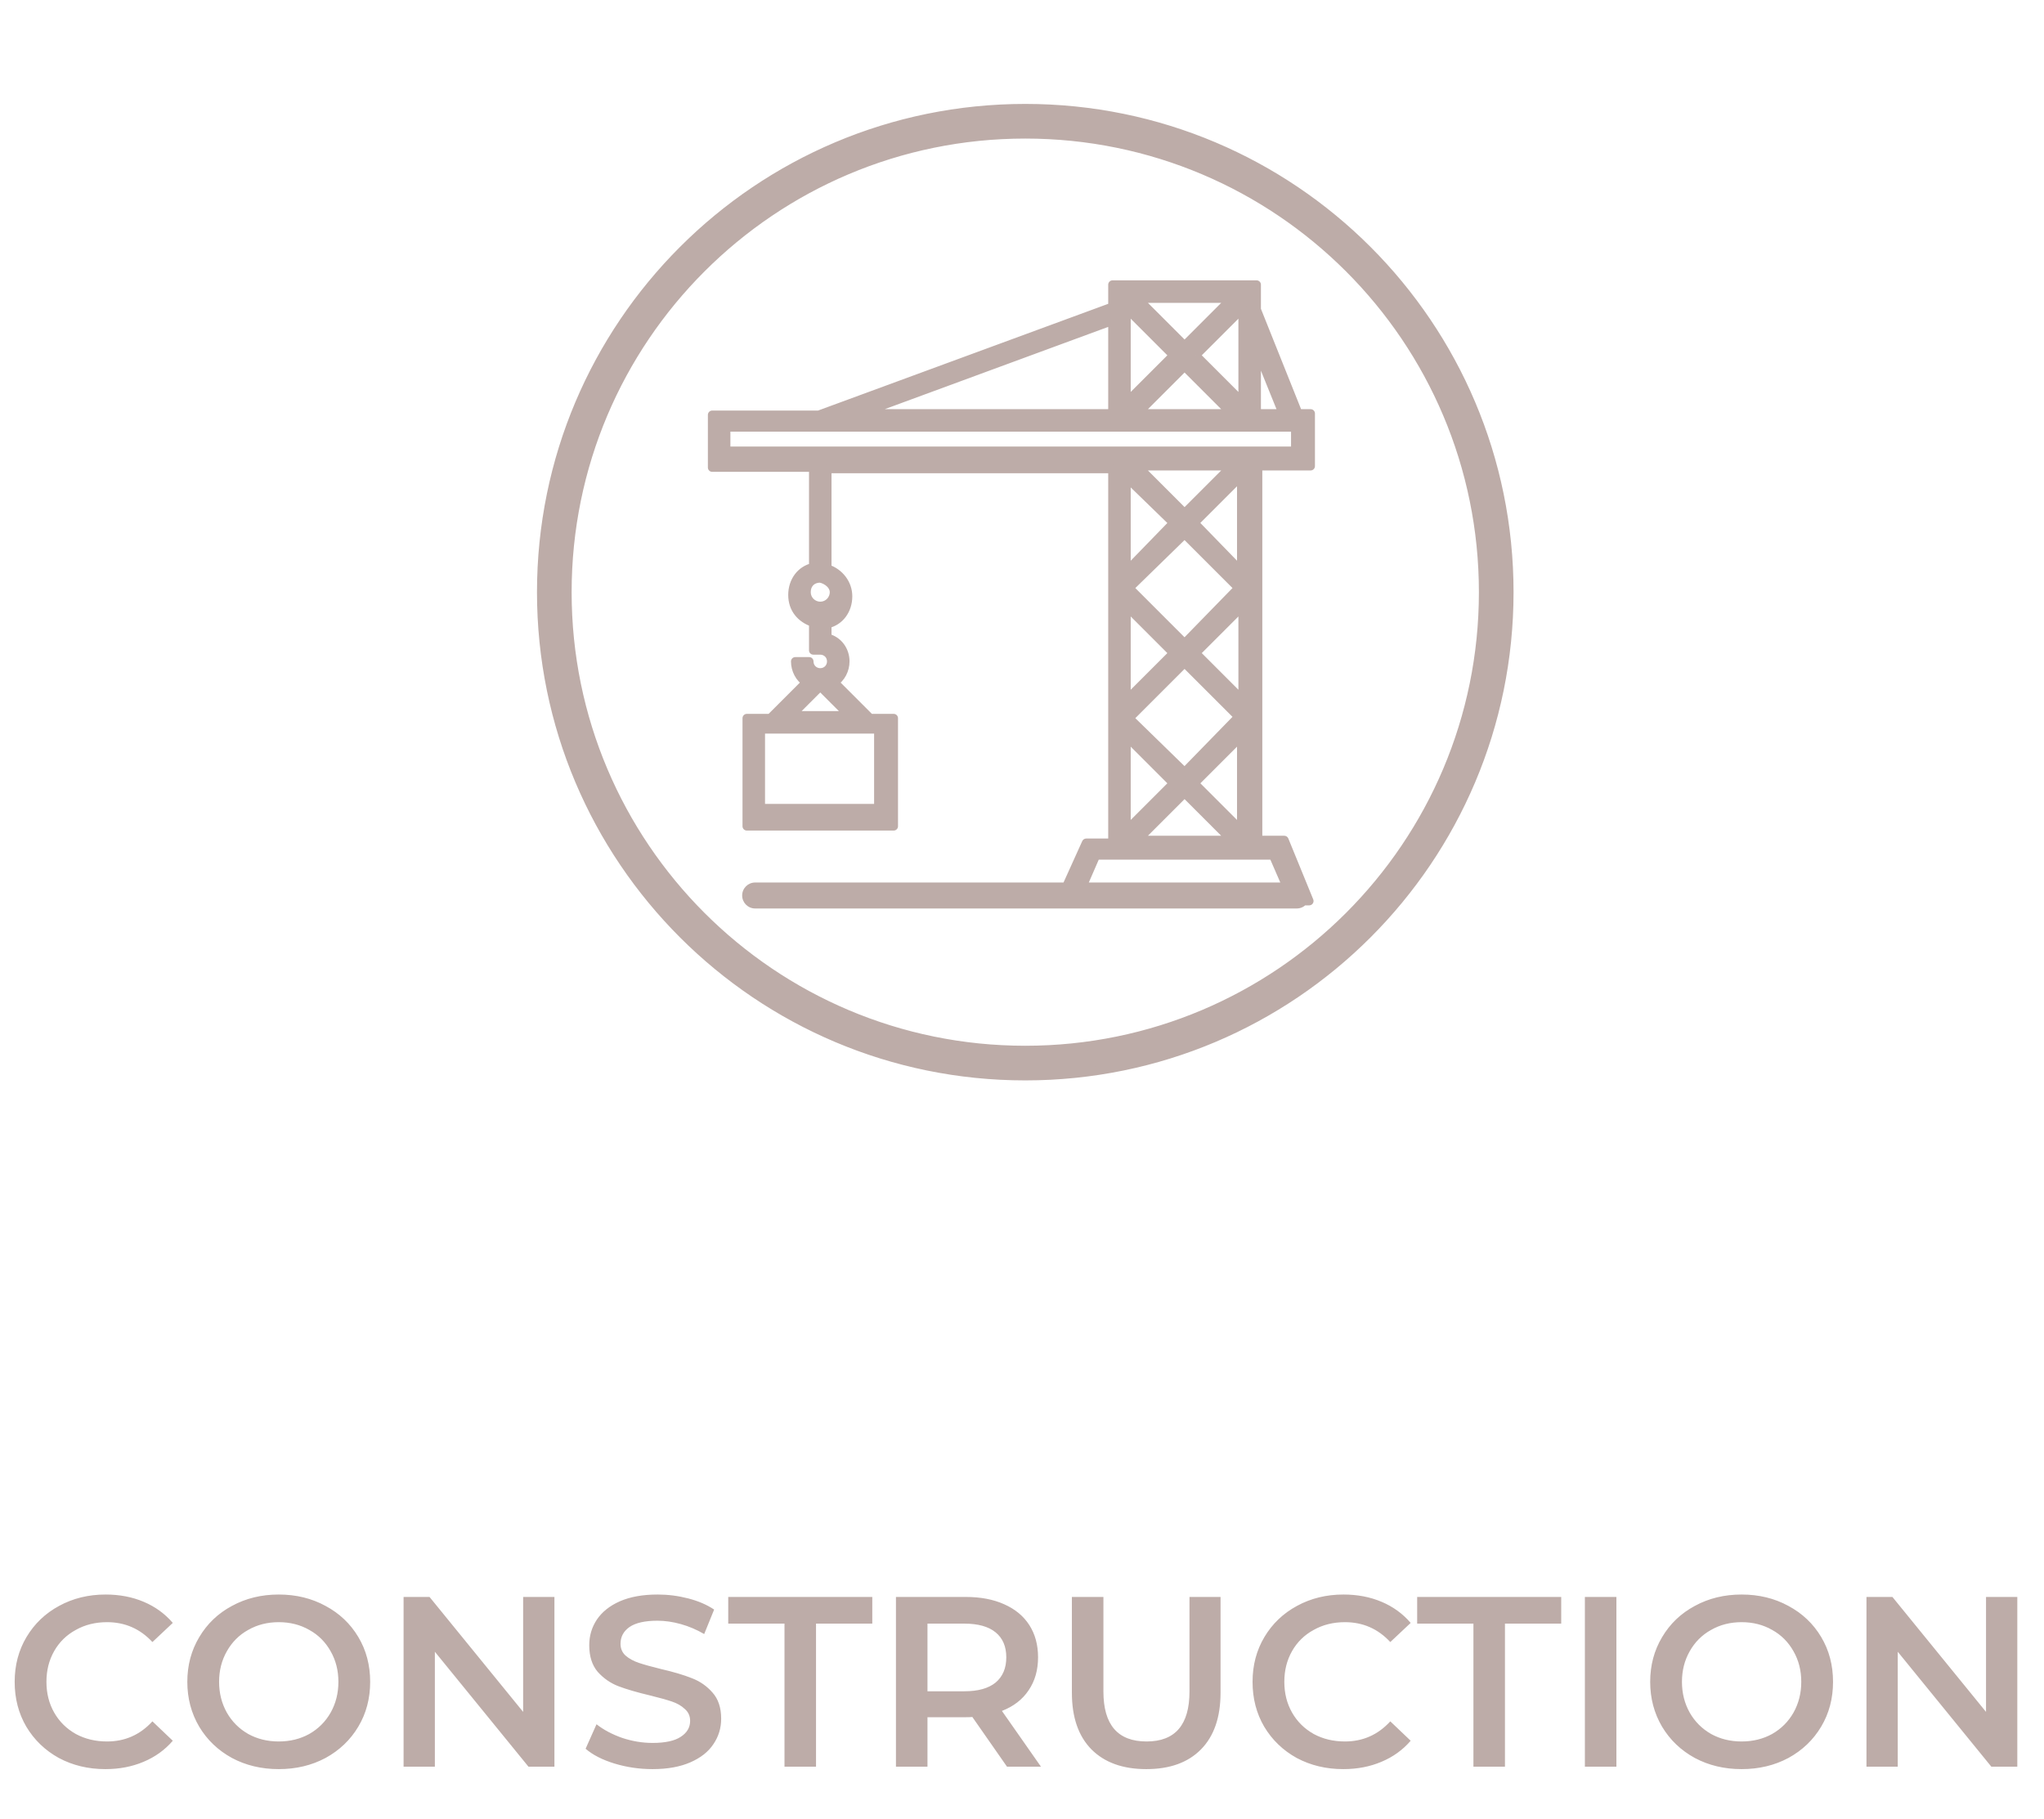 <svg width="118" height="105" viewBox="0 0 118 105" fill="none" xmlns="http://www.w3.org/2000/svg">
<path fill-rule="evenodd" clip-rule="evenodd" d="M59.189 7.75C44.587 7.75 32.75 19.587 32.75 34.189C32.75 48.79 44.587 60.627 59.189 60.627C73.79 60.627 85.627 48.79 85.627 34.189C85.627 19.587 73.79 7.75 59.189 7.75ZM31.25 34.189C31.25 18.759 43.758 6.25 59.189 6.25C74.619 6.25 87.127 18.759 87.127 34.189C87.127 49.619 74.619 62.127 59.189 62.127C43.758 62.127 31.25 49.619 31.25 34.189ZM75.662 26.912V23.873H74.942L72.543 17.875V16.436H64.227V17.715L47.274 23.953H41.116V26.992H46.954V32.749C46.234 32.909 45.754 33.549 45.754 34.349C45.754 35.148 46.234 35.708 46.954 35.948V37.547H47.353C47.673 37.547 47.993 37.787 47.993 38.187C47.993 38.507 47.753 38.827 47.353 38.827C47.034 38.827 46.714 38.587 46.714 38.187H45.914C45.914 38.667 46.154 39.147 46.554 39.386L44.475 41.465H43.115V47.703H51.592V41.465H50.232L48.153 39.386C48.553 39.147 48.793 38.667 48.793 38.187C48.793 37.547 48.393 36.987 47.753 36.827V36.028C48.473 35.868 48.953 35.228 48.953 34.428C48.953 33.709 48.473 33.069 47.753 32.829V27.072H64.227V48.663H62.707L61.559 51.201H43.595C43.319 51.201 43.095 51.425 43.095 51.701C43.095 51.977 43.319 52.201 43.595 52.201H74.862C75.016 52.201 75.155 52.131 75.246 52.021H75.582L74.142 48.502H72.623V26.912H75.662ZM74.293 51.201L73.503 49.382H63.267L62.476 51.201H74.293ZM50.712 46.663H43.915V42.105H50.712V46.663ZM45.674 41.306L47.353 39.626L49.033 41.306H45.674ZM48.153 34.189C48.153 34.588 47.833 34.988 47.353 34.988C46.954 34.988 46.554 34.668 46.554 34.189C46.554 33.709 46.874 33.389 47.353 33.389C47.753 33.469 48.153 33.789 48.153 34.189ZM67.745 30.19L65.026 32.989V27.551L67.745 30.19ZM71.104 26.912L68.385 29.631L65.666 26.912H71.104ZM68.385 30.83L71.503 33.949L68.385 37.147L65.186 33.949L68.385 30.83ZM65.026 34.988L67.745 37.707L65.026 40.426V34.988ZM68.385 38.267L71.503 41.386L68.385 44.584L65.186 41.465L68.385 38.267ZM67.745 45.224L65.026 47.943V42.505L67.745 45.224ZM68.385 45.784L71.104 48.502H65.666L68.385 45.784ZM68.945 45.224L71.663 42.505V47.943L68.945 45.224ZM71.743 40.426L69.024 37.707L71.743 34.988V40.426ZM68.945 30.19L71.663 27.471V32.989L68.945 30.19ZM74.062 23.873H72.543V20.114L74.062 23.873ZM65.026 17.795L67.745 20.514L65.026 23.233V17.795ZM71.743 23.233L69.024 20.514L71.743 17.795V23.233ZM68.385 19.954L65.666 17.236H71.104L68.385 19.954ZM68.385 21.154L71.104 23.873H65.666L68.385 21.154ZM64.227 18.515V23.873H49.673L64.227 18.515ZM41.916 24.673H74.782V26.032H41.916V24.673Z" fill="#BDACA8"/>
<path d="M75.662 23.873H75.912C75.912 23.735 75.8 23.623 75.662 23.623V23.873ZM75.662 26.912V27.162C75.8 27.162 75.912 27.05 75.912 26.912H75.662ZM74.942 23.873L74.71 23.966C74.748 24.061 74.84 24.123 74.942 24.123V23.873ZM72.543 17.875H72.293C72.293 17.907 72.299 17.939 72.311 17.968L72.543 17.875ZM72.543 16.436H72.793C72.793 16.298 72.681 16.186 72.543 16.186V16.436ZM64.227 16.436V16.186C64.088 16.186 63.977 16.298 63.977 16.436H64.227ZM64.227 17.715L64.313 17.95C64.411 17.914 64.477 17.82 64.477 17.715H64.227ZM47.274 23.953V24.203C47.303 24.203 47.332 24.198 47.36 24.188L47.274 23.953ZM41.116 23.953V23.703C40.978 23.703 40.866 23.815 40.866 23.953H41.116ZM41.116 26.992H40.866C40.866 27.13 40.978 27.242 41.116 27.242V26.992ZM46.954 26.992H47.204C47.204 26.854 47.092 26.742 46.954 26.742V26.992ZM46.954 32.749L47.008 32.993C47.122 32.968 47.204 32.866 47.204 32.749H46.954ZM46.954 35.948H47.204C47.204 35.84 47.135 35.745 47.033 35.711L46.954 35.948ZM46.954 37.547H46.704C46.704 37.685 46.816 37.797 46.954 37.797V37.547ZM46.714 38.187H46.964C46.964 38.049 46.852 37.937 46.714 37.937V38.187ZM45.914 38.187V37.937C45.776 37.937 45.664 38.049 45.664 38.187H45.914ZM46.554 39.386L46.731 39.563C46.785 39.509 46.811 39.432 46.802 39.356C46.793 39.279 46.748 39.212 46.682 39.172L46.554 39.386ZM44.475 41.465V41.715C44.541 41.715 44.605 41.689 44.651 41.642L44.475 41.465ZM43.115 41.465V41.215C42.977 41.215 42.865 41.327 42.865 41.465H43.115ZM43.115 47.703H42.865C42.865 47.841 42.977 47.953 43.115 47.953V47.703ZM51.592 47.703V47.953C51.73 47.953 51.842 47.841 51.842 47.703H51.592ZM51.592 41.465H51.842C51.842 41.327 51.73 41.215 51.592 41.215V41.465ZM50.232 41.465L50.056 41.642C50.102 41.689 50.166 41.715 50.232 41.715V41.465ZM48.153 39.386L48.025 39.172C47.959 39.212 47.914 39.279 47.905 39.356C47.896 39.432 47.922 39.509 47.976 39.563L48.153 39.386ZM47.753 36.827H47.503C47.503 36.942 47.581 37.042 47.693 37.07L47.753 36.827ZM47.753 36.028L47.699 35.784C47.585 35.809 47.503 35.911 47.503 36.028H47.753ZM47.753 32.829H47.503C47.503 32.937 47.572 33.032 47.674 33.066L47.753 32.829ZM47.753 27.072V26.822C47.615 26.822 47.503 26.933 47.503 27.072H47.753ZM64.227 27.072H64.477C64.477 26.933 64.365 26.822 64.227 26.822V27.072ZM64.227 48.663V48.913C64.365 48.913 64.477 48.8 64.477 48.663H64.227ZM62.707 48.663V48.413C62.609 48.413 62.52 48.47 62.479 48.559L62.707 48.663ZM61.559 51.201V51.451C61.657 51.451 61.746 51.394 61.786 51.304L61.559 51.201ZM75.246 52.021V51.771C75.172 51.771 75.102 51.804 75.054 51.861L75.246 52.021ZM75.582 52.021V52.271C75.665 52.271 75.743 52.23 75.789 52.16C75.836 52.091 75.845 52.004 75.813 51.926L75.582 52.021ZM74.142 48.502L74.374 48.408C74.335 48.314 74.244 48.252 74.142 48.252V48.502ZM72.623 48.502H72.373C72.373 48.641 72.485 48.752 72.623 48.752V48.502ZM72.623 26.912V26.662C72.485 26.662 72.373 26.773 72.373 26.912H72.623ZM74.293 51.201V51.451C74.378 51.451 74.456 51.409 74.502 51.338C74.549 51.268 74.556 51.179 74.523 51.102L74.293 51.201ZM73.503 49.382L73.732 49.282C73.692 49.191 73.602 49.132 73.503 49.132V49.382ZM63.267 49.382V49.132C63.167 49.132 63.077 49.191 63.038 49.282L63.267 49.382ZM62.476 51.201L62.247 51.102C62.213 51.179 62.221 51.268 62.267 51.338C62.313 51.409 62.392 51.451 62.476 51.451V51.201ZM43.915 46.663H43.665C43.665 46.801 43.777 46.913 43.915 46.913V46.663ZM50.712 46.663V46.913C50.85 46.913 50.962 46.801 50.962 46.663H50.712ZM43.915 42.105V41.855C43.777 41.855 43.665 41.967 43.665 42.105H43.915ZM50.712 42.105H50.962C50.962 41.967 50.85 41.855 50.712 41.855V42.105ZM47.353 39.626L47.53 39.45C47.483 39.403 47.42 39.376 47.354 39.376C47.287 39.376 47.224 39.403 47.177 39.45L47.353 39.626ZM45.674 41.306L45.498 41.129C45.426 41.2 45.405 41.308 45.443 41.401C45.482 41.495 45.573 41.556 45.674 41.556V41.306ZM49.033 41.306V41.556C49.134 41.556 49.225 41.495 49.264 41.401C49.303 41.308 49.281 41.2 49.21 41.129L49.033 41.306ZM47.353 33.389L47.403 33.144C47.386 33.141 47.37 33.139 47.353 33.139V33.389ZM65.026 32.989H64.776C64.776 33.091 64.838 33.182 64.932 33.221C65.026 33.259 65.135 33.236 65.205 33.163L65.026 32.989ZM67.745 30.19L67.924 30.364C67.971 30.317 67.996 30.253 67.995 30.187C67.994 30.12 67.967 30.057 67.919 30.011L67.745 30.19ZM65.026 27.551L65.2 27.372C65.128 27.302 65.021 27.282 64.929 27.321C64.836 27.36 64.776 27.451 64.776 27.551H65.026ZM68.385 29.631L68.208 29.807C68.255 29.854 68.318 29.881 68.385 29.881C68.451 29.881 68.515 29.854 68.561 29.807L68.385 29.631ZM71.104 26.912L71.28 27.088C71.352 27.017 71.373 26.909 71.335 26.816C71.296 26.723 71.205 26.662 71.104 26.662V26.912ZM65.666 26.912V26.662C65.565 26.662 65.474 26.723 65.435 26.816C65.396 26.909 65.418 27.017 65.489 27.088L65.666 26.912ZM71.503 33.949L71.682 34.123C71.778 34.025 71.777 33.869 71.68 33.772L71.503 33.949ZM68.385 30.83L68.561 30.653C68.465 30.556 68.308 30.555 68.21 30.651L68.385 30.83ZM68.385 37.147L68.208 37.324C68.255 37.371 68.319 37.398 68.386 37.397C68.453 37.397 68.517 37.37 68.564 37.322L68.385 37.147ZM65.186 33.949L65.011 33.77C64.964 33.816 64.936 33.88 64.936 33.947C64.936 34.014 64.962 34.078 65.009 34.125L65.186 33.949ZM67.745 37.707L67.922 37.884C67.969 37.837 67.995 37.773 67.995 37.707C67.995 37.641 67.969 37.577 67.922 37.53L67.745 37.707ZM65.026 34.988L65.203 34.811C65.131 34.74 65.024 34.719 64.93 34.757C64.837 34.796 64.776 34.887 64.776 34.988H65.026ZM65.026 40.426H64.776C64.776 40.527 64.837 40.618 64.93 40.657C65.024 40.696 65.131 40.674 65.203 40.603L65.026 40.426ZM71.503 41.386L71.682 41.56C71.778 41.462 71.777 41.306 71.68 41.209L71.503 41.386ZM68.385 38.267L68.561 38.09C68.464 37.992 68.306 37.992 68.208 38.09L68.385 38.267ZM68.385 44.584L68.21 44.763C68.309 44.86 68.467 44.858 68.564 44.759L68.385 44.584ZM65.186 41.465L65.009 41.289C64.962 41.336 64.936 41.4 64.936 41.467C64.936 41.534 64.964 41.598 65.011 41.645L65.186 41.465ZM65.026 47.943H64.776C64.776 48.044 64.837 48.135 64.93 48.174C65.024 48.212 65.131 48.191 65.203 48.12L65.026 47.943ZM67.745 45.224L67.922 45.401C67.969 45.354 67.995 45.29 67.995 45.224C67.995 45.158 67.969 45.094 67.922 45.047L67.745 45.224ZM65.026 42.505L65.203 42.328C65.131 42.257 65.024 42.235 64.93 42.274C64.837 42.313 64.776 42.404 64.776 42.505H65.026ZM71.104 48.502V48.752C71.205 48.752 71.296 48.692 71.335 48.598C71.373 48.505 71.352 48.397 71.28 48.326L71.104 48.502ZM68.385 45.784L68.561 45.607C68.464 45.509 68.306 45.509 68.208 45.607L68.385 45.784ZM65.666 48.502L65.489 48.326C65.418 48.397 65.396 48.505 65.435 48.598C65.474 48.692 65.565 48.752 65.666 48.752V48.502ZM71.663 42.505H71.913C71.913 42.404 71.852 42.313 71.759 42.274C71.666 42.235 71.558 42.257 71.487 42.328L71.663 42.505ZM68.945 45.224L68.768 45.047C68.67 45.145 68.67 45.303 68.768 45.401L68.945 45.224ZM71.663 47.943L71.487 48.12C71.558 48.191 71.666 48.212 71.759 48.174C71.852 48.135 71.913 48.044 71.913 47.943H71.663ZM69.024 37.707L68.848 37.53C68.801 37.577 68.774 37.641 68.774 37.707C68.774 37.773 68.801 37.837 68.848 37.884L69.024 37.707ZM71.743 40.426L71.567 40.603C71.638 40.674 71.746 40.696 71.839 40.657C71.932 40.618 71.993 40.527 71.993 40.426H71.743ZM71.743 34.988H71.993C71.993 34.887 71.932 34.796 71.839 34.757C71.746 34.719 71.638 34.74 71.567 34.811L71.743 34.988ZM71.663 27.471H71.913C71.913 27.37 71.852 27.279 71.759 27.24C71.666 27.202 71.558 27.223 71.487 27.295L71.663 27.471ZM68.945 30.19L68.768 30.014C68.671 30.11 68.67 30.266 68.765 30.364L68.945 30.19ZM71.663 32.989L71.484 33.163C71.555 33.236 71.663 33.259 71.757 33.221C71.852 33.182 71.913 33.091 71.913 32.989H71.663ZM72.543 23.873H72.293C72.293 24.011 72.405 24.123 72.543 24.123V23.873ZM74.062 23.873V24.123C74.145 24.123 74.223 24.082 74.27 24.013C74.316 23.944 74.325 23.856 74.294 23.779L74.062 23.873ZM72.543 20.114L72.775 20.021C72.73 19.91 72.613 19.846 72.495 19.869C72.378 19.892 72.293 19.995 72.293 20.114H72.543ZM67.745 20.514L67.922 20.691C67.969 20.644 67.995 20.581 67.995 20.514C67.995 20.448 67.969 20.384 67.922 20.337L67.745 20.514ZM65.026 17.795L65.203 17.619C65.131 17.547 65.024 17.526 64.93 17.564C64.837 17.603 64.776 17.694 64.776 17.795H65.026ZM65.026 23.233H64.776C64.776 23.334 64.837 23.425 64.93 23.464C65.024 23.503 65.131 23.481 65.203 23.41L65.026 23.233ZM69.024 20.514L68.848 20.337C68.801 20.384 68.774 20.448 68.774 20.514C68.774 20.581 68.801 20.644 68.848 20.691L69.024 20.514ZM71.743 23.233L71.567 23.41C71.638 23.481 71.746 23.503 71.839 23.464C71.932 23.425 71.993 23.334 71.993 23.233H71.743ZM71.743 17.795H71.993C71.993 17.694 71.932 17.603 71.839 17.564C71.746 17.526 71.638 17.547 71.567 17.619L71.743 17.795ZM65.666 17.236V16.986C65.565 16.986 65.474 17.047 65.435 17.14C65.396 17.233 65.418 17.341 65.489 17.413L65.666 17.236ZM68.385 19.954L68.208 20.131C68.255 20.178 68.318 20.204 68.385 20.204C68.451 20.204 68.515 20.178 68.561 20.131L68.385 19.954ZM71.104 17.236L71.28 17.413C71.352 17.341 71.373 17.233 71.335 17.14C71.296 17.047 71.205 16.986 71.104 16.986V17.236ZM71.104 23.873V24.123C71.205 24.123 71.296 24.062 71.335 23.969C71.373 23.875 71.352 23.768 71.28 23.696L71.104 23.873ZM68.385 21.154L68.561 20.977C68.515 20.93 68.451 20.904 68.385 20.904C68.318 20.904 68.255 20.93 68.208 20.977L68.385 21.154ZM65.666 23.873L65.489 23.696C65.418 23.768 65.396 23.875 65.435 23.969C65.474 24.062 65.565 24.123 65.666 24.123V23.873ZM64.227 23.873V24.123C64.365 24.123 64.477 24.011 64.477 23.873H64.227ZM64.227 18.515H64.477C64.477 18.433 64.436 18.357 64.37 18.31C64.302 18.263 64.217 18.252 64.14 18.28L64.227 18.515ZM49.673 23.873L49.586 23.638C49.472 23.68 49.405 23.797 49.426 23.917C49.448 24.036 49.551 24.123 49.673 24.123V23.873ZM74.782 24.673H75.032C75.032 24.535 74.92 24.423 74.782 24.423V24.673ZM41.916 24.673V24.423C41.778 24.423 41.666 24.535 41.666 24.673H41.916ZM74.782 26.032V26.282C74.92 26.282 75.032 26.17 75.032 26.032H74.782ZM41.916 26.032H41.666C41.666 26.17 41.778 26.282 41.916 26.282V26.032ZM33 34.189C33 19.725 44.725 8 59.189 8V7.5C44.449 7.5 32.5 19.449 32.5 34.189H33ZM59.189 60.377C44.725 60.377 33 48.652 33 34.189H32.5C32.5 48.928 44.449 60.877 59.189 60.877V60.377ZM85.377 34.189C85.377 48.652 73.652 60.377 59.189 60.377V60.877C73.928 60.877 85.877 48.928 85.877 34.189H85.377ZM59.189 8C73.652 8 85.377 19.725 85.377 34.189H85.877C85.877 19.449 73.928 7.5 59.189 7.5V8ZM59.189 6C43.62 6 31 18.62 31 34.189H31.5C31.5 18.897 43.897 6.5 59.189 6.5V6ZM87.377 34.189C87.377 18.62 74.757 6 59.189 6V6.5C74.481 6.5 86.877 18.897 86.877 34.189H87.377ZM59.189 62.377C74.757 62.377 87.377 49.757 87.377 34.189H86.877C86.877 49.481 74.481 61.877 59.189 61.877V62.377ZM31 34.189C31 49.757 43.62 62.377 59.189 62.377V61.877C43.897 61.877 31.5 49.481 31.5 34.189H31ZM75.412 23.873V26.912H75.912V23.873H75.412ZM74.942 24.123H75.662V23.623H74.942V24.123ZM72.311 17.968L74.71 23.966L75.174 23.78L72.775 17.783L72.311 17.968ZM72.293 16.436V17.875H72.793V16.436H72.293ZM64.227 16.686H72.543V16.186H64.227V16.686ZM64.477 17.715V16.436H63.977V17.715H64.477ZM47.36 24.188L64.313 17.95L64.14 17.481L47.187 23.718L47.36 24.188ZM41.116 24.203H47.274V23.703H41.116V24.203ZM41.366 26.992V23.953H40.866V26.992H41.366ZM46.954 26.742H41.116V27.242H46.954V26.742ZM47.204 32.749V26.992H46.704V32.749H47.204ZM46.004 34.349C46.004 33.652 46.416 33.125 47.008 32.993L46.9 32.505C46.052 32.693 45.504 33.446 45.504 34.349H46.004ZM47.033 35.711C46.401 35.5 46.004 35.026 46.004 34.349H45.504C45.504 35.27 46.068 35.916 46.875 36.185L47.033 35.711ZM47.204 37.547V35.948H46.704V37.547H47.204ZM47.353 37.297H46.954V37.797H47.353V37.297ZM48.243 38.187C48.243 37.629 47.791 37.297 47.353 37.297V37.797C47.556 37.797 47.743 37.945 47.743 38.187H48.243ZM47.353 39.077C47.911 39.077 48.243 38.624 48.243 38.187H47.743C47.743 38.39 47.595 38.577 47.353 38.577V39.077ZM46.464 38.187C46.464 38.745 46.916 39.077 47.353 39.077V38.577C47.151 38.577 46.964 38.429 46.964 38.187H46.464ZM45.914 38.437H46.714V37.937H45.914V38.437ZM46.682 39.172C46.368 38.983 46.164 38.592 46.164 38.187H45.664C45.664 38.742 45.94 39.309 46.425 39.601L46.682 39.172ZM44.651 41.642L46.731 39.563L46.377 39.21L44.298 41.289L44.651 41.642ZM43.115 41.715H44.475V41.215H43.115V41.715ZM43.365 47.703V41.465H42.865V47.703H43.365ZM51.592 47.453H43.115V47.953H51.592V47.453ZM51.342 41.465V47.703H51.842V41.465H51.342ZM50.232 41.715H51.592V41.215H50.232V41.715ZM47.976 39.563L50.056 41.642L50.409 41.289L48.33 39.21L47.976 39.563ZM48.543 38.187C48.543 38.592 48.339 38.983 48.025 39.172L48.282 39.601C48.767 39.309 49.043 38.742 49.043 38.187H48.543ZM47.693 37.07C48.213 37.2 48.543 37.654 48.543 38.187H49.043C49.043 37.441 48.573 36.775 47.814 36.585L47.693 37.07ZM47.503 36.028V36.827H48.003V36.028H47.503ZM48.703 34.428C48.703 35.125 48.291 35.652 47.699 35.784L47.808 36.272C48.655 36.084 49.203 35.331 49.203 34.428H48.703ZM47.674 33.066C48.299 33.275 48.703 33.824 48.703 34.428H49.203C49.203 33.593 48.647 32.863 47.832 32.592L47.674 33.066ZM47.503 27.072V32.829H48.003V27.072H47.503ZM64.227 26.822H47.753V27.322H64.227V26.822ZM64.477 48.663V27.072H63.977V48.663H64.477ZM62.707 48.913H64.227V48.413H62.707V48.913ZM61.786 51.304L62.935 48.766L62.479 48.559L61.331 51.098L61.786 51.304ZM43.595 51.451H61.559V50.951H43.595V51.451ZM43.345 51.701C43.345 51.563 43.457 51.451 43.595 51.451V50.951C43.181 50.951 42.845 51.287 42.845 51.701H43.345ZM43.595 51.951C43.457 51.951 43.345 51.839 43.345 51.701H42.845C42.845 52.115 43.181 52.451 43.595 52.451V51.951ZM74.862 51.951H43.595V52.451H74.862V51.951ZM75.054 51.861C75.008 51.916 74.939 51.951 74.862 51.951V52.451C75.094 52.451 75.301 52.346 75.438 52.181L75.054 51.861ZM75.582 51.771H75.246V52.271H75.582V51.771ZM73.911 48.597L75.35 52.116L75.813 51.926L74.374 48.408L73.911 48.597ZM72.623 48.752H74.142V48.252H72.623V48.752ZM72.373 26.912V48.502H72.873V26.912H72.373ZM75.662 26.662H72.623V27.162H75.662V26.662ZM74.523 51.102L73.732 49.282L73.273 49.482L74.064 51.301L74.523 51.102ZM73.503 49.132H63.267V49.632H73.503V49.132ZM63.038 49.282L62.247 51.102L62.705 51.301L63.496 49.482L63.038 49.282ZM62.476 51.451H74.293V50.951H62.476V51.451ZM43.915 46.913H50.712V46.413H43.915V46.913ZM43.665 42.105V46.663H44.165V42.105H43.665ZM50.712 41.855H43.915V42.355H50.712V41.855ZM50.962 46.663V42.105H50.462V46.663H50.962ZM47.177 39.45L45.498 41.129L45.851 41.482L47.53 39.803L47.177 39.45ZM49.21 41.129L47.53 39.45L47.177 39.803L48.856 41.482L49.21 41.129ZM45.674 41.556H49.033V41.056H45.674V41.556ZM47.353 35.238C47.987 35.238 48.403 34.71 48.403 34.189H47.903C47.903 34.467 47.679 34.738 47.353 34.738V35.238ZM46.304 34.189C46.304 34.822 46.832 35.238 47.353 35.238V34.738C47.075 34.738 46.804 34.514 46.804 34.189H46.304ZM47.353 33.139C47.057 33.139 46.79 33.239 46.597 33.432C46.404 33.625 46.304 33.892 46.304 34.189H46.804C46.804 34.005 46.864 33.872 46.951 33.786C47.037 33.699 47.17 33.639 47.353 33.639V33.139ZM48.403 34.189C48.403 33.901 48.259 33.659 48.074 33.486C47.889 33.313 47.646 33.193 47.403 33.144L47.304 33.634C47.461 33.665 47.618 33.745 47.733 33.852C47.847 33.958 47.903 34.076 47.903 34.189H48.403ZM65.205 33.163L67.924 30.364L67.566 30.016L64.847 32.815L65.205 33.163ZM64.776 27.551V32.989H65.276V27.551H64.776ZM67.919 30.011L65.2 27.372L64.852 27.731L67.571 30.37L67.919 30.011ZM68.561 29.807L71.28 27.088L70.927 26.735L68.208 29.454L68.561 29.807ZM65.489 27.088L68.208 29.807L68.561 29.454L65.843 26.735L65.489 27.088ZM71.104 26.662H65.666V27.162H71.104V26.662ZM71.68 33.772L68.561 30.653L68.208 31.007L71.327 34.125L71.68 33.772ZM68.564 37.322L71.682 34.123L71.324 33.774L68.206 36.973L68.564 37.322ZM65.009 34.125L68.208 37.324L68.561 36.971L65.363 33.772L65.009 34.125ZM68.21 30.651L65.011 33.77L65.361 34.128L68.559 31.009L68.21 30.651ZM67.922 37.53L65.203 34.811L64.849 35.165L67.568 37.884L67.922 37.53ZM65.203 40.603L67.922 37.884L67.568 37.53L64.849 40.249L65.203 40.603ZM64.776 34.988V40.426H65.276V34.988H64.776ZM71.68 41.209L68.561 38.09L68.208 38.444L71.327 41.562L71.68 41.209ZM68.564 44.759L71.682 41.56L71.324 41.211L68.206 44.41L68.564 44.759ZM65.011 41.645L68.21 44.763L68.559 44.405L65.361 41.286L65.011 41.645ZM68.208 38.09L65.009 41.289L65.363 41.642L68.561 38.444L68.208 38.09ZM65.203 48.12L67.922 45.401L67.568 45.047L64.849 47.766L65.203 48.12ZM64.776 42.505V47.943H65.276V42.505H64.776ZM67.922 45.047L65.203 42.328L64.849 42.682L67.568 45.401L67.922 45.047ZM71.28 48.326L68.561 45.607L68.208 45.961L70.927 48.679L71.28 48.326ZM65.666 48.752H71.104V48.252H65.666V48.752ZM68.208 45.607L65.489 48.326L65.843 48.679L68.561 45.961L68.208 45.607ZM71.487 42.328L68.768 45.047L69.121 45.401L71.84 42.682L71.487 42.328ZM71.913 47.943V42.505H71.413V47.943H71.913ZM68.768 45.401L71.487 48.12L71.84 47.766L69.121 45.047L68.768 45.401ZM68.848 37.884L71.567 40.603L71.92 40.249L69.201 37.53L68.848 37.884ZM71.567 34.811L68.848 37.53L69.201 37.884L71.92 35.165L71.567 34.811ZM71.993 40.426V34.988H71.493V40.426H71.993ZM71.487 27.295L68.768 30.014L69.121 30.367L71.84 27.648L71.487 27.295ZM71.913 32.989V27.471H71.413V32.989H71.913ZM68.765 30.364L71.484 33.163L71.843 32.815L69.124 30.016L68.765 30.364ZM72.543 24.123H74.062V23.623H72.543V24.123ZM72.293 20.114V23.873H72.793V20.114H72.293ZM74.294 23.779L72.775 20.021L72.311 20.208L73.831 23.967L74.294 23.779ZM67.922 20.337L65.203 17.619L64.849 17.972L67.568 20.691L67.922 20.337ZM65.203 23.41L67.922 20.691L67.568 20.337L64.849 23.056L65.203 23.41ZM64.776 17.795V23.233H65.276V17.795H64.776ZM68.848 20.691L71.567 23.41L71.92 23.056L69.201 20.337L68.848 20.691ZM71.567 17.619L68.848 20.337L69.201 20.691L71.92 17.972L71.567 17.619ZM71.993 23.233V17.795H71.493V23.233H71.993ZM65.489 17.413L68.208 20.131L68.561 19.778L65.843 17.059L65.489 17.413ZM71.104 16.986H65.666V17.486H71.104V16.986ZM68.561 20.131L71.28 17.413L70.927 17.059L68.208 19.778L68.561 20.131ZM71.28 23.696L68.561 20.977L68.208 21.331L70.927 24.05L71.28 23.696ZM65.666 24.123H71.104V23.623H65.666V24.123ZM68.208 20.977L65.489 23.696L65.843 24.05L68.561 21.331L68.208 20.977ZM64.477 23.873V18.515H63.977V23.873H64.477ZM49.673 24.123H64.227V23.623H49.673V24.123ZM64.14 18.28L49.586 23.638L49.759 24.108L64.313 18.75L64.14 18.28ZM74.782 24.423H41.916V24.923H74.782V24.423ZM75.032 26.032V24.673H74.532V26.032H75.032ZM41.916 26.282H74.782V25.782H41.916V26.282ZM41.666 24.673V26.032H42.166V24.673H41.666Z" fill="#BDACA8"/>
<path d="M6.083 102.14C5.094 102.14 4.198 101.925 3.395 101.496C2.602 101.057 1.977 100.455 1.519 99.69C1.071 98.925 0.847 98.061 0.847 97.1C0.847 96.139 1.076 95.275 1.533 94.51C1.991 93.745 2.616 93.147 3.409 92.718C4.212 92.279 5.108 92.06 6.097 92.06C6.9 92.06 7.633 92.2 8.295 92.48C8.958 92.76 9.518 93.166 9.975 93.698L8.799 94.804C8.09 94.039 7.217 93.656 6.181 93.656C5.509 93.656 4.907 93.805 4.375 94.104C3.843 94.393 3.428 94.799 3.129 95.322C2.831 95.845 2.681 96.437 2.681 97.1C2.681 97.763 2.831 98.355 3.129 98.878C3.428 99.401 3.843 99.811 4.375 100.11C4.907 100.399 5.509 100.544 6.181 100.544C7.217 100.544 8.09 100.157 8.799 99.382L9.975 100.502C9.518 101.034 8.953 101.44 8.281 101.72C7.619 102 6.886 102.14 6.083 102.14ZM16.092 102.14C15.094 102.14 14.193 101.925 13.39 101.496C12.588 101.057 11.958 100.455 11.5 99.69C11.043 98.915 10.814 98.052 10.814 97.1C10.814 96.148 11.043 95.289 11.5 94.524C11.958 93.749 12.588 93.147 13.39 92.718C14.193 92.279 15.094 92.06 16.092 92.06C17.091 92.06 17.992 92.279 18.794 92.718C19.597 93.147 20.227 93.745 20.684 94.51C21.142 95.275 21.37 96.139 21.37 97.1C21.37 98.061 21.142 98.925 20.684 99.69C20.227 100.455 19.597 101.057 18.794 101.496C17.992 101.925 17.091 102.14 16.092 102.14ZM16.092 100.544C16.746 100.544 17.334 100.399 17.856 100.11C18.379 99.811 18.79 99.401 19.088 98.878C19.387 98.346 19.536 97.753 19.536 97.1C19.536 96.447 19.387 95.859 19.088 95.336C18.79 94.804 18.379 94.393 17.856 94.104C17.334 93.805 16.746 93.656 16.092 93.656C15.439 93.656 14.851 93.805 14.328 94.104C13.806 94.393 13.395 94.804 13.096 95.336C12.798 95.859 12.648 96.447 12.648 97.1C12.648 97.753 12.798 98.346 13.096 98.878C13.395 99.401 13.806 99.811 14.328 100.11C14.851 100.399 15.439 100.544 16.092 100.544ZM32.007 92.2V102H30.509L25.105 95.364V102H23.299V92.2H24.797L30.201 98.836V92.2H32.007ZM37.671 102.14C36.915 102.14 36.183 102.033 35.473 101.818C34.773 101.603 34.218 101.319 33.807 100.964L34.437 99.55C34.839 99.867 35.329 100.129 35.907 100.334C36.495 100.53 37.083 100.628 37.671 100.628C38.399 100.628 38.941 100.511 39.295 100.278C39.659 100.045 39.841 99.737 39.841 99.354C39.841 99.074 39.739 98.845 39.533 98.668C39.337 98.481 39.085 98.337 38.777 98.234C38.469 98.131 38.049 98.015 37.517 97.884C36.771 97.707 36.164 97.529 35.697 97.352C35.24 97.175 34.843 96.899 34.507 96.526C34.181 96.143 34.017 95.63 34.017 94.986C34.017 94.445 34.162 93.955 34.451 93.516C34.75 93.068 35.193 92.713 35.781 92.452C36.379 92.191 37.107 92.06 37.965 92.06C38.563 92.06 39.151 92.135 39.729 92.284C40.308 92.433 40.807 92.648 41.227 92.928L40.653 94.342C40.224 94.09 39.776 93.899 39.309 93.768C38.843 93.637 38.39 93.572 37.951 93.572C37.233 93.572 36.696 93.693 36.341 93.936C35.996 94.179 35.823 94.501 35.823 94.902C35.823 95.182 35.921 95.411 36.117 95.588C36.323 95.765 36.579 95.905 36.887 96.008C37.195 96.111 37.615 96.227 38.147 96.358C38.875 96.526 39.473 96.703 39.939 96.89C40.406 97.067 40.803 97.343 41.129 97.716C41.465 98.089 41.633 98.593 41.633 99.228C41.633 99.769 41.484 100.259 41.185 100.698C40.896 101.137 40.453 101.487 39.855 101.748C39.258 102.009 38.53 102.14 37.671 102.14ZM45.289 93.74H42.041V92.2H50.357V93.74H47.109V102H45.289V93.74ZM58.135 102L56.133 99.13C56.049 99.139 55.923 99.144 55.755 99.144H53.543V102H51.723V92.2H55.755C56.605 92.2 57.342 92.34 57.967 92.62C58.602 92.9 59.087 93.301 59.423 93.824C59.759 94.347 59.927 94.967 59.927 95.686C59.927 96.423 59.745 97.058 59.381 97.59C59.027 98.122 58.513 98.519 57.841 98.78L60.095 102H58.135ZM58.093 95.686C58.093 95.061 57.888 94.58 57.477 94.244C57.067 93.908 56.465 93.74 55.671 93.74H53.543V97.646H55.671C56.465 97.646 57.067 97.478 57.477 97.142C57.888 96.797 58.093 96.311 58.093 95.686ZM66.177 102.14C64.824 102.14 63.77 101.762 63.014 101.006C62.258 100.241 61.88 99.149 61.88 97.73V92.2H63.7V97.66C63.7 99.583 64.53 100.544 66.192 100.544C67.844 100.544 68.669 99.583 68.669 97.66V92.2H70.462V97.73C70.462 99.149 70.084 100.241 69.328 101.006C68.581 101.762 67.531 102.14 66.177 102.14ZM77.546 102.14C76.557 102.14 75.661 101.925 74.858 101.496C74.065 101.057 73.44 100.455 72.982 99.69C72.534 98.925 72.31 98.061 72.31 97.1C72.31 96.139 72.539 95.275 72.996 94.51C73.454 93.745 74.079 93.147 74.872 92.718C75.675 92.279 76.571 92.06 77.56 92.06C78.363 92.06 79.096 92.2 79.758 92.48C80.421 92.76 80.981 93.166 81.438 93.698L80.262 94.804C79.553 94.039 78.68 93.656 77.644 93.656C76.972 93.656 76.37 93.805 75.838 94.104C75.306 94.393 74.891 94.799 74.592 95.322C74.294 95.845 74.144 96.437 74.144 97.1C74.144 97.763 74.294 98.355 74.592 98.878C74.891 99.401 75.306 99.811 75.838 100.11C76.37 100.399 76.972 100.544 77.644 100.544C78.68 100.544 79.553 100.157 80.262 99.382L81.438 100.502C80.981 101.034 80.416 101.44 79.744 101.72C79.082 102 78.349 102.14 77.546 102.14ZM85.061 93.74H81.813V92.2H90.129V93.74H86.881V102H85.061V93.74ZM91.495 92.2H93.315V102H91.495V92.2ZM100.543 102.14C99.545 102.14 98.644 101.925 97.841 101.496C97.039 101.057 96.409 100.455 95.951 99.69C95.494 98.915 95.265 98.052 95.265 97.1C95.265 96.148 95.494 95.289 95.951 94.524C96.409 93.749 97.039 93.147 97.841 92.718C98.644 92.279 99.545 92.06 100.543 92.06C101.542 92.06 102.443 92.279 103.245 92.718C104.048 93.147 104.678 93.745 105.135 94.51C105.593 95.275 105.821 96.139 105.821 97.1C105.821 98.061 105.593 98.925 105.135 99.69C104.678 100.455 104.048 101.057 103.245 101.496C102.443 101.925 101.542 102.14 100.543 102.14ZM100.543 100.544C101.197 100.544 101.785 100.399 102.307 100.11C102.83 99.811 103.241 99.401 103.539 98.878C103.838 98.346 103.987 97.753 103.987 97.1C103.987 96.447 103.838 95.859 103.539 95.336C103.241 94.804 102.83 94.393 102.307 94.104C101.785 93.805 101.197 93.656 100.543 93.656C99.89 93.656 99.302 93.805 98.779 94.104C98.257 94.393 97.846 94.804 97.547 95.336C97.249 95.859 97.099 96.447 97.099 97.1C97.099 97.753 97.249 98.346 97.547 98.878C97.846 99.401 98.257 99.811 98.779 100.11C99.302 100.399 99.89 100.544 100.543 100.544ZM116.459 92.2V102H114.961L109.557 95.364V102H107.751V92.2H109.249L114.653 98.836V92.2H116.459Z" fill="#BDACA8"/>
</svg>
